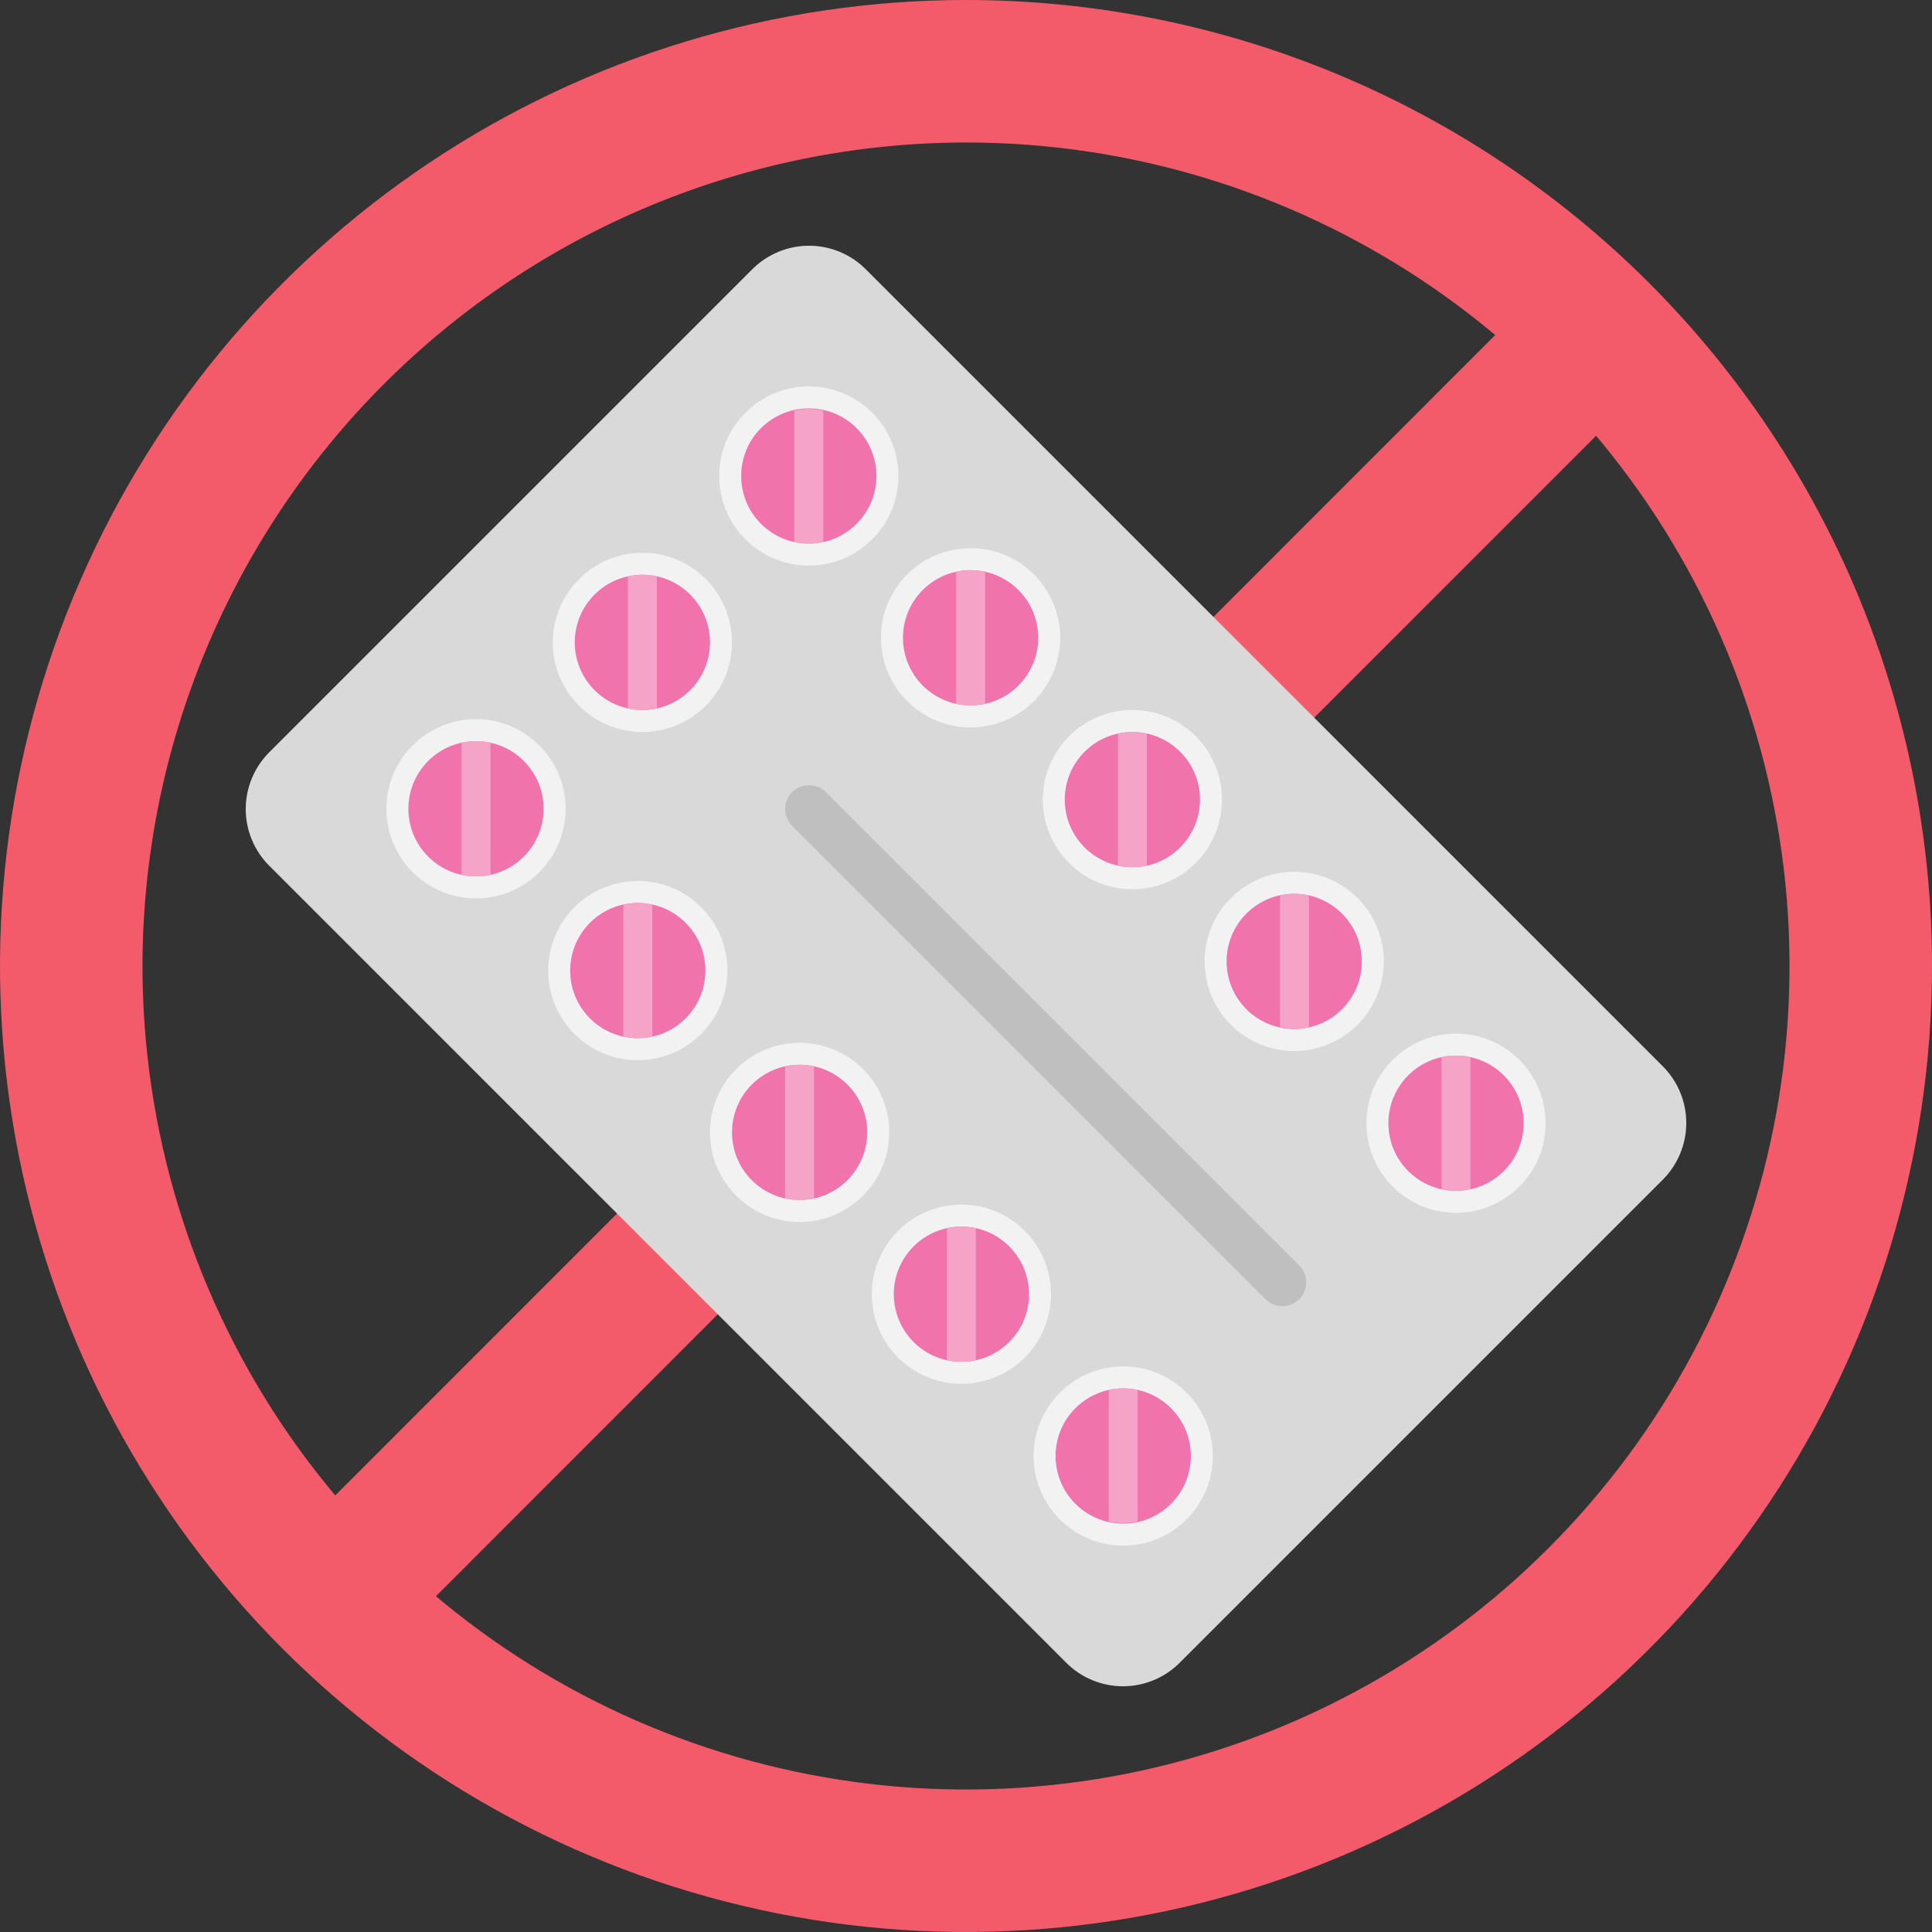 <svg width="75" height="75" viewBox="0 0 75 75" fill="none" xmlns="http://www.w3.org/2000/svg">
<rect x="0" y="0" width="75" height="75" fill="#333333" stroke="none"/>
<g clip-path="url(#clip0_1134_285)">
<path d="M37.5 5.531C43.823 5.531 50.004 7.406 55.261 10.919C60.518 14.432 64.616 19.425 67.035 25.266C69.455 31.108 70.088 37.535 68.855 43.737C67.621 49.938 64.576 55.634 60.105 60.105C55.634 64.576 49.938 67.621 43.737 68.855C37.535 70.088 31.108 69.455 25.266 67.035C19.425 64.616 14.432 60.518 10.919 55.261C7.406 50.004 5.531 43.823 5.531 37.5C5.541 29.024 8.913 20.899 14.906 14.906C20.899 8.912 29.024 5.541 37.5 5.531ZM37.5 0C30.083 0 22.833 2.199 16.666 6.32C10.499 10.44 5.693 16.297 2.855 23.149C0.016 30.002 -0.726 37.542 0.721 44.816C2.168 52.09 5.739 58.772 10.983 64.016C16.228 69.261 22.91 72.832 30.184 74.279C37.458 75.726 44.998 74.984 51.851 72.145C58.703 69.307 64.56 64.501 68.68 58.334C72.801 52.167 75 44.917 75 37.5C75 27.554 71.049 18.016 64.016 10.983C56.984 3.951 47.446 0 37.5 0V0Z" fill="#F45B6A"/>
<path d="M61.476 9.574L9.645 61.423L13.557 65.333L65.388 13.485L61.476 9.574Z" fill="#F45B6A"/>
<path d="M64.547 45.797L45.797 64.547C45.508 64.837 45.164 65.067 44.786 65.223C44.408 65.38 44.003 65.461 43.594 65.461C43.184 65.461 42.779 65.38 42.401 65.223C42.023 65.067 41.68 64.837 41.391 64.547L10.453 33.609C10.163 33.32 9.934 32.977 9.777 32.599C9.62 32.221 9.539 31.816 9.539 31.406C9.539 30.997 9.62 30.592 9.777 30.214C9.934 29.836 10.163 29.492 10.453 29.203L29.203 10.453C29.492 10.164 29.836 9.934 30.214 9.777C30.592 9.62 30.997 9.539 31.406 9.539C31.816 9.539 32.221 9.62 32.599 9.777C32.977 9.934 33.32 10.164 33.609 10.453L64.547 41.391C64.837 41.68 65.066 42.023 65.223 42.401C65.38 42.779 65.461 43.184 65.461 43.594C65.461 44.003 65.38 44.408 65.223 44.786C65.066 45.164 64.837 45.508 64.547 45.797Z" fill="#D9D9D9"/>
<path d="M50.438 50.437C50.262 50.609 50.027 50.705 49.781 50.705C49.536 50.705 49.3 50.609 49.125 50.437L30.75 32.062C30.578 31.887 30.482 31.652 30.482 31.406C30.482 31.161 30.578 30.925 30.75 30.75C30.925 30.578 31.161 30.482 31.406 30.482C31.652 30.482 31.887 30.578 32.062 30.75L50.438 49.125C50.609 49.3 50.706 49.536 50.706 49.781C50.706 50.027 50.609 50.262 50.438 50.437Z" fill="#BFBFBF"/>
<path d="M18.478 34.875C20.399 34.875 21.956 33.318 21.956 31.397C21.956 29.476 20.399 27.919 18.478 27.919C16.557 27.919 15 29.476 15 31.397C15 33.318 16.557 34.875 18.478 34.875Z" fill="#F2F2F2"/>
<path d="M18.478 34.022C19.928 34.022 21.103 32.847 21.103 31.397C21.103 29.947 19.928 28.772 18.478 28.772C17.028 28.772 15.853 29.947 15.853 31.397C15.853 32.847 17.028 34.022 18.478 34.022Z" fill="#F173AC"/>
<path d="M17.916 33.956C18.286 34.044 18.671 34.044 19.041 33.956V28.837C18.671 28.75 18.286 28.75 17.916 28.837V33.956Z" fill="#F5A4C7"/>
<path d="M31.397 21.956C33.318 21.956 34.875 20.399 34.875 18.478C34.875 16.557 33.318 15 31.397 15C29.476 15 27.919 16.557 27.919 18.478C27.919 20.399 29.476 21.956 31.397 21.956Z" fill="#F2F2F2"/>
<path d="M31.397 21.103C32.847 21.103 34.022 19.928 34.022 18.478C34.022 17.028 32.847 15.853 31.397 15.853C29.947 15.853 28.772 17.028 28.772 18.478C28.772 19.928 29.947 21.103 31.397 21.103Z" fill="#F173AC"/>
<path d="M30.834 21.038C31.204 21.125 31.589 21.125 31.959 21.038V15.938C31.589 15.85 31.204 15.85 30.834 15.938V21.038Z" fill="#F5A4C7"/>
<path d="M24.759 41.156C26.68 41.156 28.238 39.599 28.238 37.678C28.238 35.757 26.68 34.2 24.759 34.2C22.838 34.2 21.281 35.757 21.281 37.678C21.281 39.599 22.838 41.156 24.759 41.156Z" fill="#F2F2F2"/>
<path d="M24.759 40.303C26.209 40.303 27.384 39.128 27.384 37.678C27.384 36.228 26.209 35.053 24.759 35.053C23.31 35.053 22.134 36.228 22.134 37.678C22.134 39.128 23.31 40.303 24.759 40.303Z" fill="#F173AC"/>
<path d="M24.197 40.237C24.567 40.325 24.952 40.325 25.322 40.237V35.119C24.952 35.031 24.567 35.031 24.197 35.119V40.237Z" fill="#F5A4C7"/>
<path d="M37.678 28.238C39.599 28.238 41.156 26.68 41.156 24.759C41.156 22.838 39.599 21.281 37.678 21.281C35.757 21.281 34.2 22.838 34.2 24.759C34.2 26.68 35.757 28.238 37.678 28.238Z" fill="#F2F2F2"/>
<path d="M37.678 27.384C39.128 27.384 40.303 26.209 40.303 24.759C40.303 23.309 39.128 22.134 37.678 22.134C36.228 22.134 35.053 23.309 35.053 24.759C35.053 26.209 36.228 27.384 37.678 27.384Z" fill="#F173AC"/>
<path d="M37.116 27.319C37.486 27.406 37.871 27.406 38.241 27.319V22.2C37.871 22.113 37.486 22.113 37.116 22.2V27.319Z" fill="#F5A4C7"/>
<path d="M31.041 47.437C32.962 47.437 34.519 45.88 34.519 43.959C34.519 42.038 32.962 40.481 31.041 40.481C29.12 40.481 27.562 42.038 27.562 43.959C27.562 45.88 29.12 47.437 31.041 47.437Z" fill="#F2F2F2"/>
<path d="M31.041 46.584C32.49 46.584 33.666 45.409 33.666 43.959C33.666 42.51 32.49 41.334 31.041 41.334C29.591 41.334 28.416 42.51 28.416 43.959C28.416 45.409 29.591 46.584 31.041 46.584Z" fill="#F173AC"/>
<path d="M30.478 46.519C30.848 46.606 31.233 46.606 31.603 46.519V41.4C31.233 41.313 30.848 41.313 30.478 41.4V46.519Z" fill="#F5A4C7"/>
<path d="M43.959 34.519C45.88 34.519 47.437 32.962 47.437 31.041C47.437 29.12 45.88 27.562 43.959 27.562C42.038 27.562 40.481 29.12 40.481 31.041C40.481 32.962 42.038 34.519 43.959 34.519Z" fill="#F2F2F2"/>
<path d="M43.959 33.666C45.409 33.666 46.584 32.49 46.584 31.041C46.584 29.591 45.409 28.416 43.959 28.416C42.51 28.416 41.334 29.591 41.334 31.041C41.334 32.49 42.51 33.666 43.959 33.666Z" fill="#F173AC"/>
<path d="M43.397 33.6C43.767 33.687 44.152 33.687 44.522 33.6V28.481C44.152 28.394 43.767 28.394 43.397 28.481V33.6Z" fill="#F5A4C7"/>
<path d="M37.322 53.719C39.243 53.719 40.8 52.161 40.8 50.241C40.8 48.32 39.243 46.763 37.322 46.763C35.401 46.763 33.844 48.32 33.844 50.241C33.844 52.161 35.401 53.719 37.322 53.719Z" fill="#F2F2F2"/>
<path d="M37.322 52.866C38.772 52.866 39.947 51.691 39.947 50.241C39.947 48.791 38.772 47.616 37.322 47.616C35.872 47.616 34.697 48.791 34.697 50.241C34.697 51.691 35.872 52.866 37.322 52.866Z" fill="#F173AC"/>
<path d="M36.759 52.8C37.129 52.887 37.514 52.887 37.884 52.8V47.681C37.514 47.594 37.129 47.594 36.759 47.681V52.8Z" fill="#F5A4C7"/>
<path d="M50.241 40.8C52.161 40.8 53.719 39.243 53.719 37.322C53.719 35.401 52.161 33.844 50.241 33.844C48.32 33.844 46.763 35.401 46.763 37.322C46.763 39.243 48.32 40.8 50.241 40.8Z" fill="#F2F2F2"/>
<path d="M50.241 39.947C51.69 39.947 52.866 38.772 52.866 37.322C52.866 35.872 51.69 34.697 50.241 34.697C48.791 34.697 47.616 35.872 47.616 37.322C47.616 38.772 48.791 39.947 50.241 39.947Z" fill="#F173AC"/>
<path d="M49.688 39.881C50.057 39.969 50.443 39.969 50.812 39.881V34.763C50.443 34.675 50.057 34.675 49.688 34.763V39.881Z" fill="#F5A4C7"/>
<path d="M43.603 60C45.524 60 47.081 58.443 47.081 56.522C47.081 54.601 45.524 53.044 43.603 53.044C41.682 53.044 40.125 54.601 40.125 56.522C40.125 58.443 41.682 60 43.603 60Z" fill="#F2F2F2"/>
<path d="M43.603 59.147C45.053 59.147 46.228 57.972 46.228 56.522C46.228 55.072 45.053 53.897 43.603 53.897C42.153 53.897 40.978 55.072 40.978 56.522C40.978 57.972 42.153 59.147 43.603 59.147Z" fill="#F173AC"/>
<path d="M43.041 59.062C43.411 59.15 43.796 59.15 44.166 59.062V53.962C43.796 53.875 43.411 53.875 43.041 53.962V59.062Z" fill="#F5A4C7"/>
<path d="M56.522 47.081C58.443 47.081 60 45.524 60 43.603C60 41.682 58.443 40.125 56.522 40.125C54.601 40.125 53.044 41.682 53.044 43.603C53.044 45.524 54.601 47.081 56.522 47.081Z" fill="#F2F2F2"/>
<path d="M56.522 46.228C57.972 46.228 59.147 45.053 59.147 43.603C59.147 42.153 57.972 40.978 56.522 40.978C55.072 40.978 53.897 42.153 53.897 43.603C53.897 45.053 55.072 46.228 56.522 46.228Z" fill="#F173AC"/>
<path d="M55.959 46.163C56.329 46.25 56.714 46.25 57.084 46.163V41.044C56.714 40.956 56.329 40.956 55.959 41.044V46.163Z" fill="#F5A4C7"/>
<path d="M24.938 28.416C26.858 28.416 28.416 26.858 28.416 24.938C28.416 23.017 26.858 21.459 24.938 21.459C23.017 21.459 21.459 23.017 21.459 24.938C21.459 26.858 23.017 28.416 24.938 28.416Z" fill="#F2F2F2"/>
<path d="M24.938 27.562C26.387 27.562 27.562 26.387 27.562 24.938C27.562 23.488 26.387 22.312 24.938 22.312C23.488 22.312 22.312 23.488 22.312 24.938C22.312 26.387 23.488 27.562 24.938 27.562Z" fill="#F173AC"/>
<path d="M24.375 27.497C24.745 27.584 25.13 27.584 25.5 27.497V22.378C25.13 22.291 24.745 22.291 24.375 22.378V27.497Z" fill="#F5A4C7"/>
</g>
<defs>
<clipPath id="clip0_1134_285">
<rect width="75" height="75" fill="white"/>
</clipPath>
</defs>
</svg>
